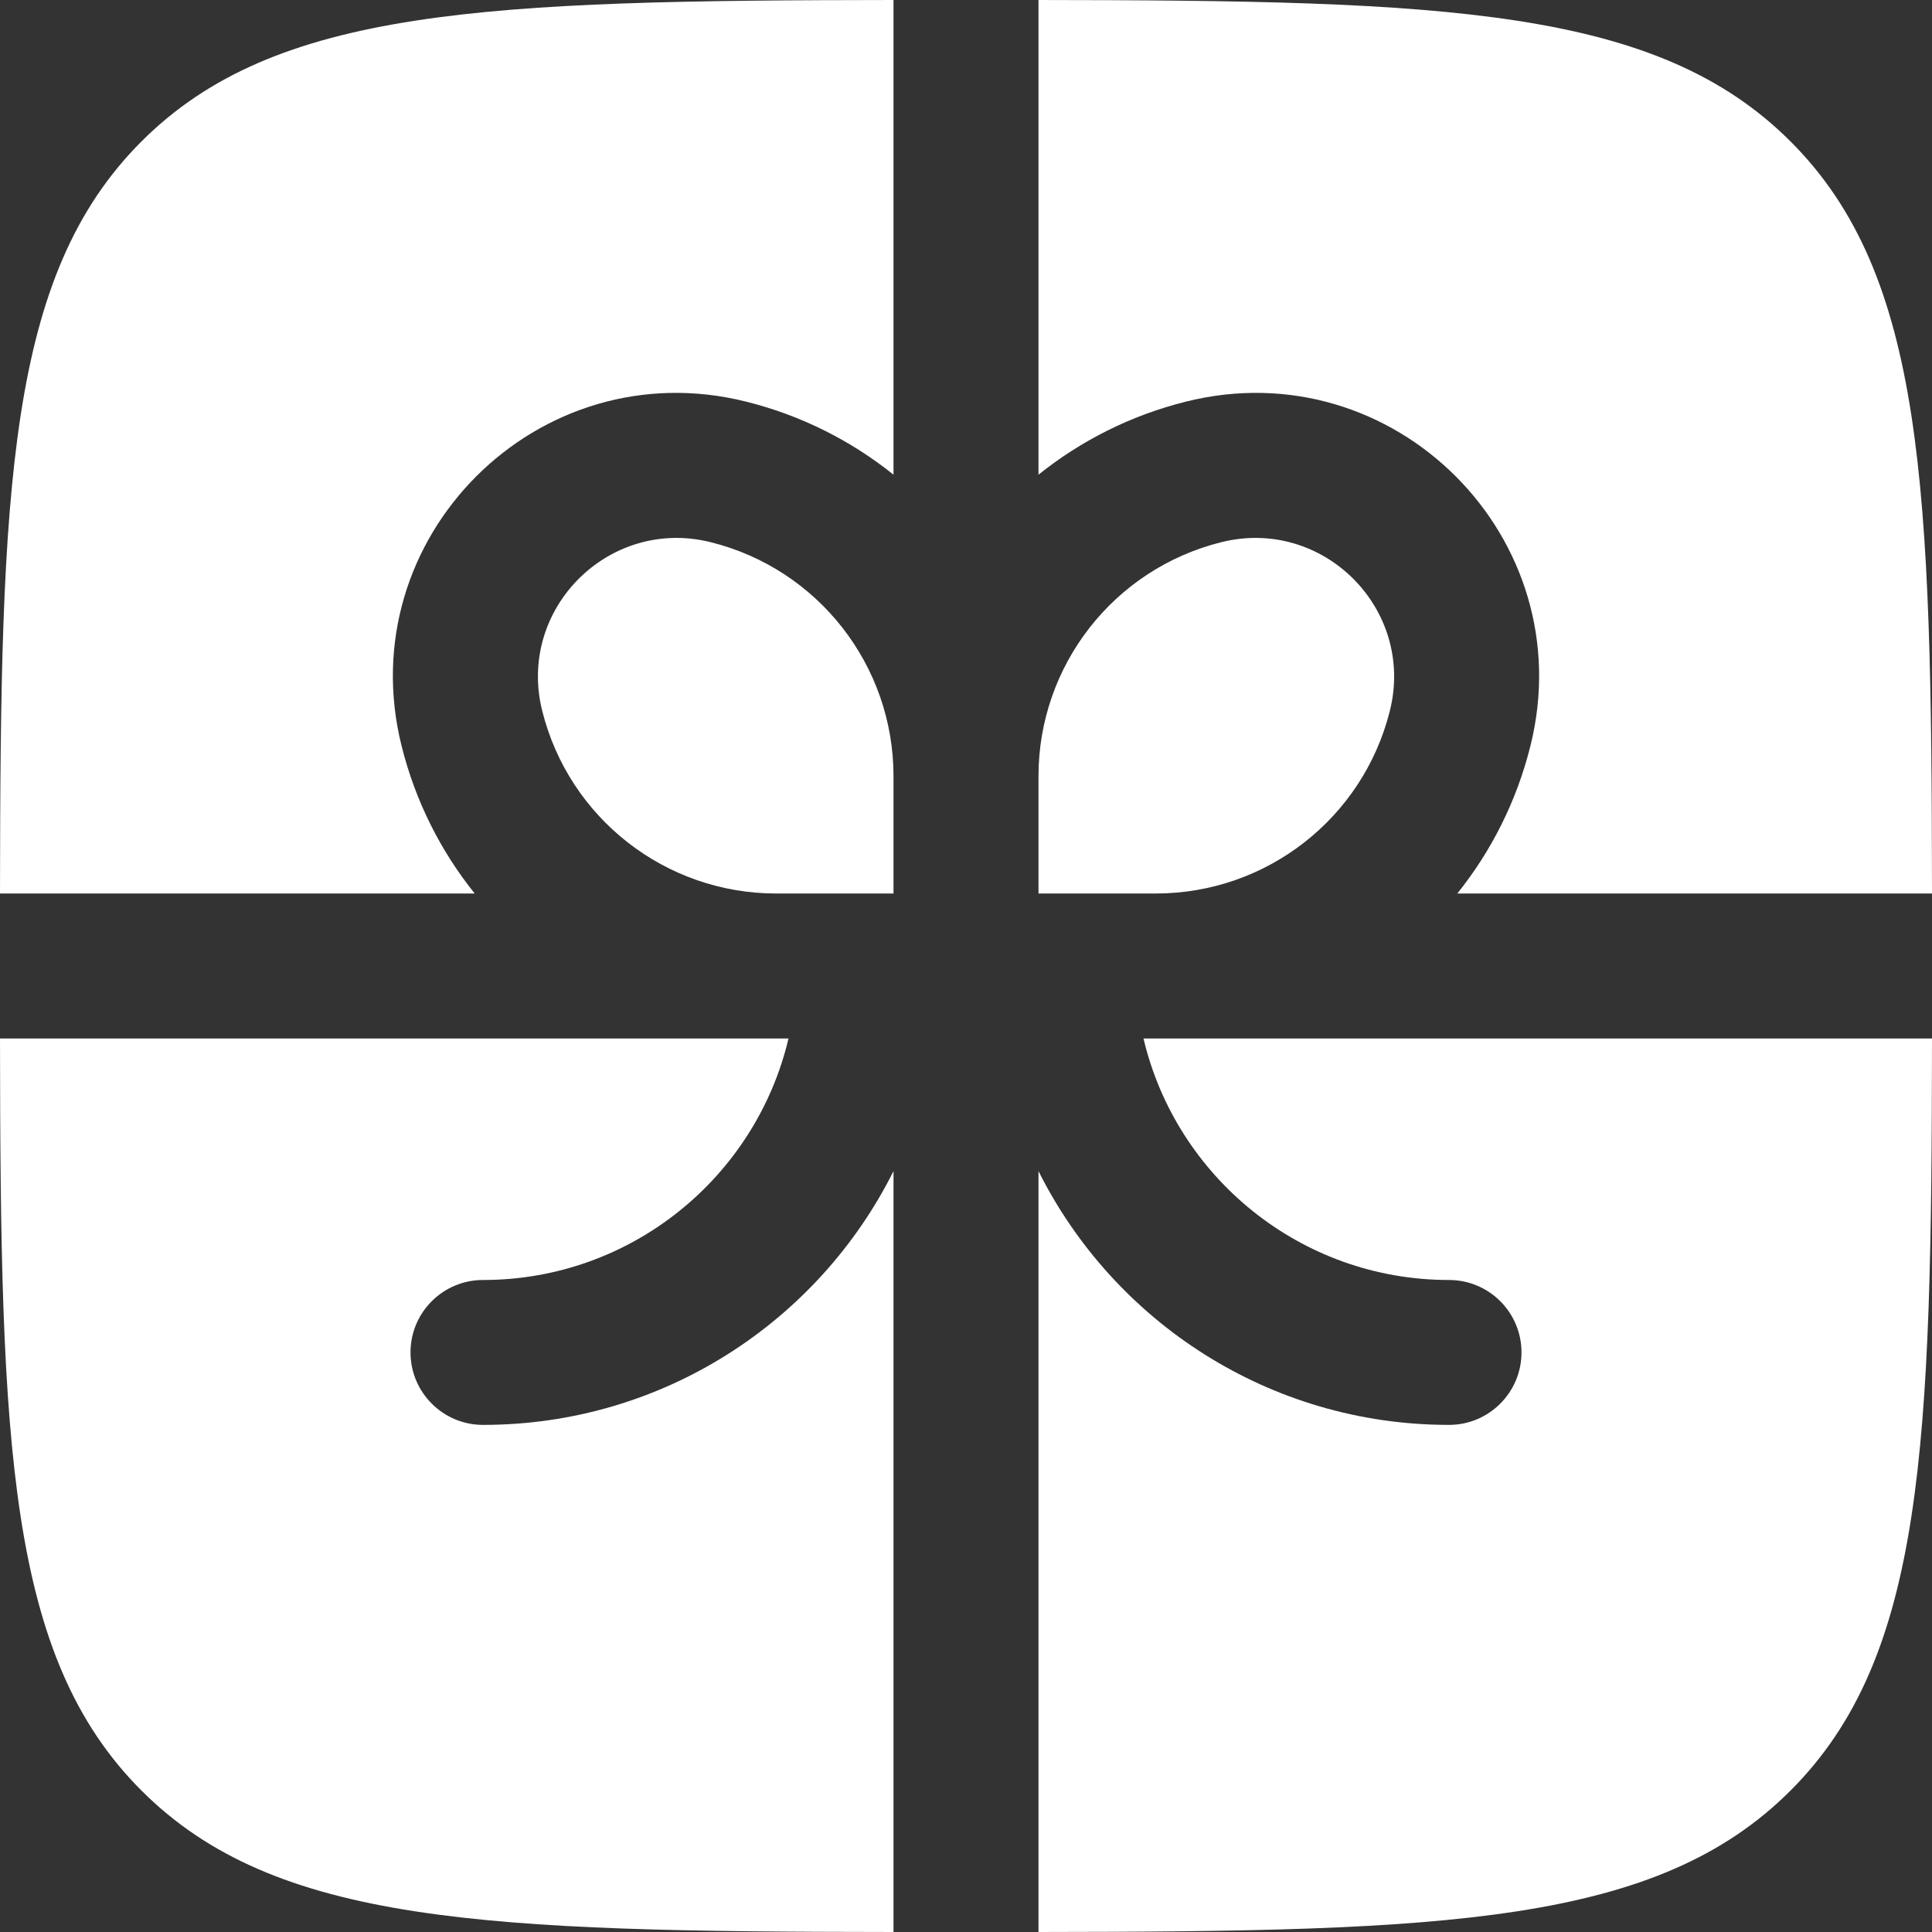 <svg width="23" height="23" viewBox="0 0 23 23" fill="none" xmlns="http://www.w3.org/2000/svg">
<rect x="0" y="0" width="23" height="23" fill="#333333" stroke="none"/>
<path d="M10.637 0C5.786 0.005 3.276 0.092 1.684 1.684C0.092 3.276 0.005 5.786 0 10.637H5.651C5.247 10.133 4.945 9.539 4.781 8.881C4.162 6.405 6.405 4.162 8.881 4.781C9.539 4.945 10.133 5.247 10.637 5.651V0Z" fill="white"/>
<path d="M0 12.363C0.005 17.214 0.092 19.724 1.684 21.316C3.276 22.909 5.786 22.995 10.637 23V13.942C9.741 15.733 7.889 16.963 5.75 16.963C5.274 16.963 4.887 16.576 4.887 16.1C4.887 15.624 5.274 15.238 5.75 15.238C7.517 15.238 8.998 14.011 9.387 12.363H0Z" fill="white"/>
<path d="M12.363 23C17.214 22.995 19.724 22.909 21.316 21.316C22.909 19.724 22.995 17.214 23 12.363H13.613C14.002 14.011 15.483 15.238 17.25 15.238C17.727 15.238 18.113 15.624 18.113 16.1C18.113 16.576 17.727 16.963 17.25 16.963C15.111 16.963 13.259 15.733 12.363 13.942V23Z" fill="white"/>
<path d="M23 10.637C22.995 5.786 22.909 3.276 21.316 1.684C19.724 0.092 17.214 0.005 12.363 0V5.651C12.867 5.247 13.461 4.945 14.119 4.781C16.595 4.162 18.838 6.405 18.219 8.881C18.055 9.539 17.753 10.133 17.349 10.637H23Z" fill="white"/>
<path d="M8.462 6.455C9.741 6.774 10.637 7.923 10.637 9.24V10.637H9.24C7.923 10.637 6.774 9.741 6.455 8.462C6.151 7.25 7.25 6.151 8.462 6.455Z" fill="white"/>
<path d="M12.363 9.24V10.637H13.76C15.077 10.637 16.226 9.741 16.546 8.462C16.849 7.25 15.75 6.151 14.538 6.455C13.259 6.774 12.363 7.923 12.363 9.24Z" fill="white"/>
</svg>
